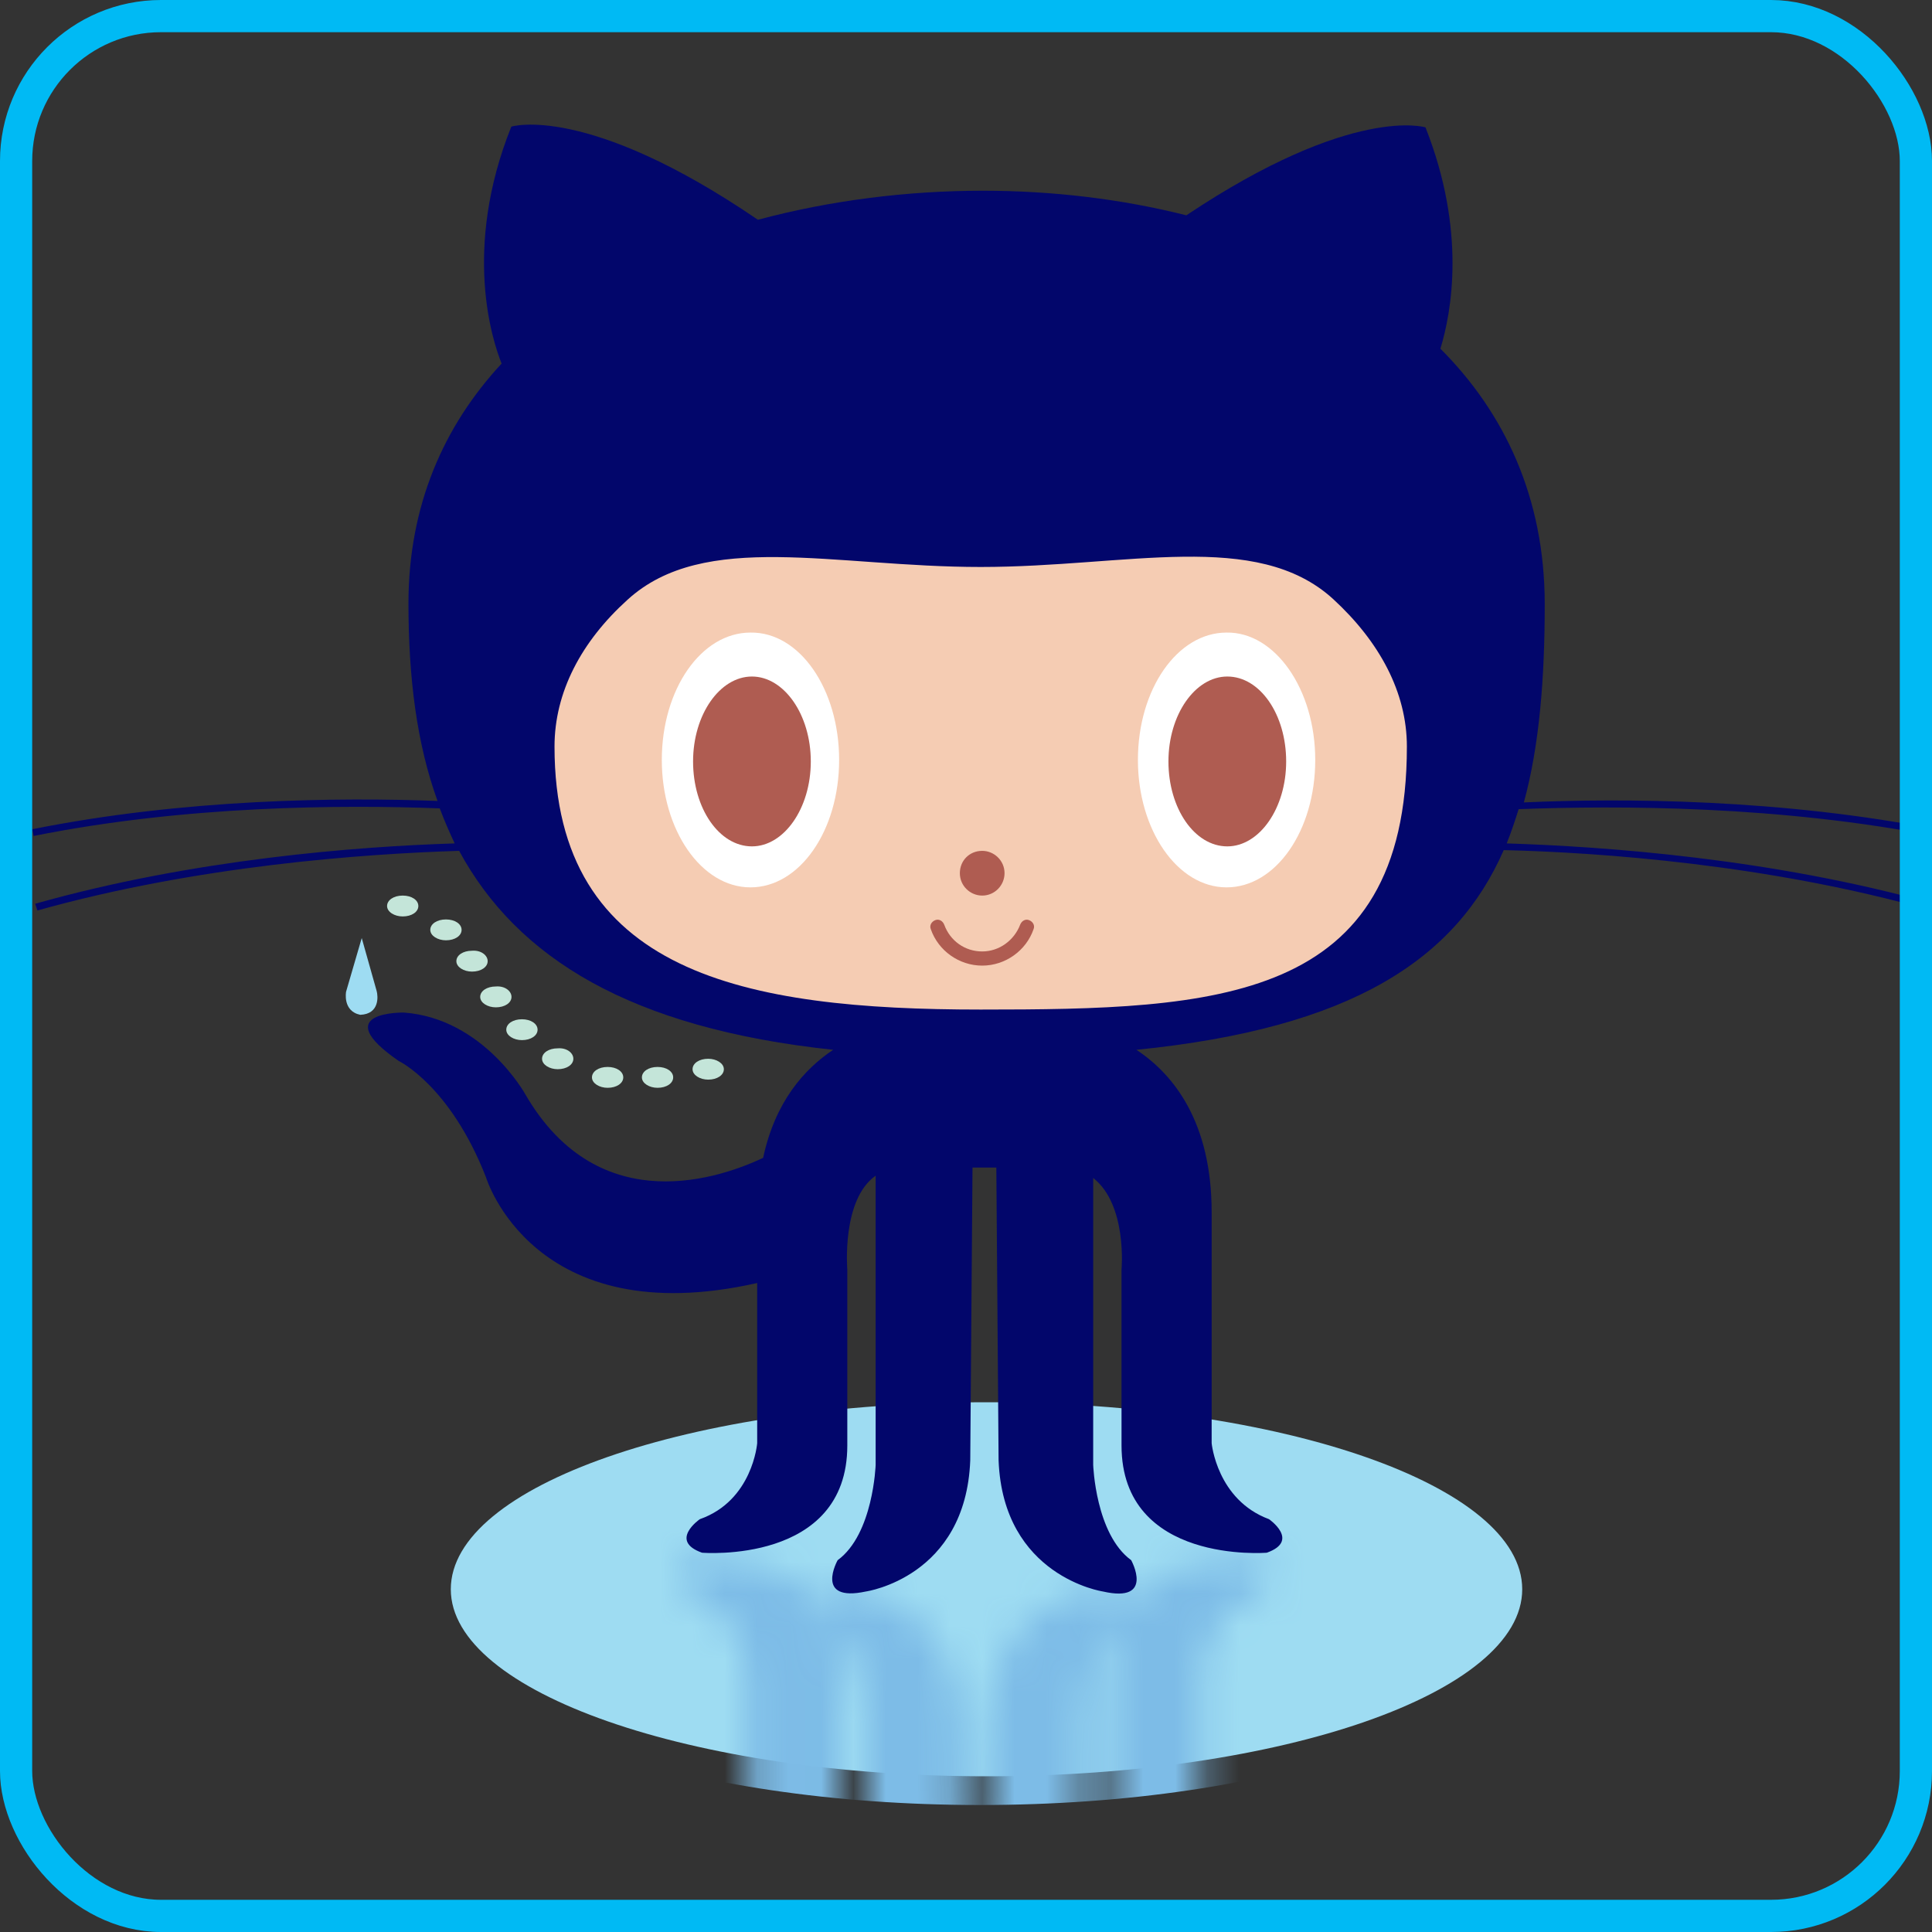 <svg width="60" height="60" viewBox="0 0 60 60" fill="none" xmlns="http://www.w3.org/2000/svg">
<rect x="0" y="0" width="60" height="60" fill="#333333" stroke="none"/>
<g clip-path="url(#clip0_189_76)">
<path d="M47.274 49.356C47.274 52.573 39.823 55.164 30.637 55.164C21.451 55.164 14 52.55 14 49.356C14 46.14 21.451 43.548 30.637 43.548C39.823 43.548 47.274 46.14 47.274 49.356Z" fill="#9EDCF2"/>
<mask id="mask0_189_76" style="mask-type:luminance" maskUnits="userSpaceOnUse" x="21" y="48" width="19" height="17">
<path d="M23.286 60.661C23.657 62.397 24.559 63.415 25.461 64.016H34.972C36.129 63.23 37.309 61.749 37.309 58.972V51.799C37.309 51.799 37.448 50.017 39.09 49.439C39.09 49.439 40.039 48.768 39.021 48.397C39.021 48.397 34.509 48.027 34.509 51.729V57.19C34.509 57.19 34.694 59.203 33.63 60.036V53.28C33.63 53.28 33.699 51.128 34.81 50.318C34.81 50.318 35.55 48.999 33.93 49.346C33.93 49.346 30.83 49.786 30.691 53.419L30.622 60.36H29.881L29.812 53.419C29.673 49.809 26.572 49.346 26.572 49.346C24.952 48.976 25.693 50.318 25.693 50.318C26.803 51.128 26.873 53.28 26.873 53.28V60.106C25.808 59.342 25.994 57.19 25.994 57.19V51.729C25.994 48.027 21.482 48.397 21.482 48.397C20.44 48.768 21.412 49.439 21.412 49.439C23.032 50.04 23.194 51.799 23.194 51.799V56.82L23.286 60.661Z" fill="white"/>
</mask>
<g mask="url(#mask0_189_76)">
<path d="M47.073 50.248C47.073 53.465 39.622 56.056 30.436 56.056C21.25 56.056 13.799 53.442 13.799 50.248C13.799 47.032 21.25 44.441 30.436 44.441C39.622 44.441 47.073 47.032 47.073 50.248Z" fill="#7DBCE7"/>
</g>
<path d="M11.234 29.132L10.748 30.798C10.748 30.798 10.633 31.4 11.188 31.516C11.79 31.492 11.743 30.937 11.697 30.775L11.234 29.132Z" fill="#9EDCF2"/>
<path d="M60.19 25.985L60.236 25.776C55.354 24.805 50.356 24.782 47.325 24.92C47.811 23.139 47.973 21.056 47.973 18.765C47.973 15.456 46.723 12.819 44.733 10.829C45.08 9.695 45.543 7.173 44.27 3.956C44.27 3.956 42.003 3.239 36.843 6.687C34.83 6.178 32.678 5.923 30.526 5.923C28.165 5.923 25.782 6.224 23.538 6.825C18.216 3.193 15.879 3.933 15.879 3.933C14.351 7.751 15.3 10.597 15.578 11.291C13.773 13.235 12.685 15.711 12.685 18.742C12.685 21.033 12.94 23.092 13.588 24.874C10.533 24.758 5.72 24.805 1 25.753L1.046 25.962C5.767 25.013 10.626 24.99 13.657 25.105C13.796 25.476 13.958 25.846 14.12 26.193C11.112 26.286 5.998 26.679 1.093 28.067L1.162 28.276C6.114 26.887 11.274 26.517 14.259 26.424C16.064 29.756 19.581 31.931 25.875 32.603C24.972 33.204 24.07 34.222 23.7 35.958C22.473 36.536 18.632 37.971 16.318 33.991C16.318 33.991 15.022 31.631 12.546 31.446C12.546 31.446 10.14 31.399 12.384 32.95C12.384 32.95 13.981 33.713 15.092 36.559C15.092 36.559 16.55 41.419 23.515 39.845V44.82C23.515 44.82 23.376 46.602 21.733 47.18C21.733 47.18 20.761 47.851 21.802 48.221C21.802 48.221 26.314 48.592 26.314 44.889V39.429C26.314 39.429 26.129 37.254 27.194 36.513V45.491C27.194 45.491 27.124 47.643 26.014 48.453C26.014 48.453 25.273 49.772 26.893 49.425C26.893 49.425 29.993 48.985 30.132 45.352L30.202 36.259H30.942L31.012 45.352C31.15 48.962 34.251 49.425 34.251 49.425C35.871 49.795 35.13 48.453 35.13 48.453C34.02 47.643 33.95 45.491 33.95 45.491V36.583C35.015 37.416 34.83 39.429 34.83 39.429V44.889C34.83 48.592 39.342 48.221 39.342 48.221C40.383 47.851 39.411 47.18 39.411 47.18C37.791 46.579 37.629 44.82 37.629 44.82V37.647C37.629 34.847 36.449 33.366 35.292 32.603C42.003 31.931 45.219 29.78 46.7 26.401C49.639 26.471 54.938 26.841 59.982 28.276L60.051 28.067C55.03 26.656 49.778 26.286 46.792 26.193C46.931 25.846 47.047 25.499 47.163 25.129C50.263 25.013 55.285 25.013 60.19 25.985Z" fill="#02066B"/>
<path d="M41.401 18.603C42.836 19.922 43.692 21.496 43.692 23.185C43.692 31.145 37.768 31.353 30.456 31.353C23.144 31.353 17.221 30.242 17.221 23.185C17.221 21.496 18.054 19.922 19.488 18.626C21.872 16.451 25.898 17.608 30.456 17.608C35.015 17.608 39.018 16.428 41.401 18.603Z" fill="#F5CCB3"/>
<path d="M26.06 23.601C26.06 25.799 24.834 27.558 23.306 27.558C21.779 27.558 20.553 25.776 20.553 23.601C20.553 21.403 21.779 19.645 23.306 19.645C24.834 19.621 26.06 21.403 26.06 23.601Z" fill="white"/>
<path d="M25.18 23.648C25.18 25.105 24.347 26.285 23.352 26.285C22.334 26.285 21.524 25.105 21.524 23.648C21.524 22.19 22.357 21.01 23.352 21.01C24.347 21.01 25.18 22.19 25.18 23.648Z" fill="#AF5C51"/>
<path d="M40.846 23.601C40.846 25.799 39.62 27.558 38.092 27.558C36.565 27.558 35.339 25.776 35.339 23.601C35.339 21.403 36.565 19.645 38.092 19.645C39.596 19.621 40.846 21.403 40.846 23.601Z" fill="white"/>
<path d="M39.943 23.648C39.943 25.105 39.11 26.285 38.115 26.285C37.097 26.285 36.287 25.105 36.287 23.648C36.287 22.19 37.12 21.01 38.115 21.01C39.133 21.01 39.943 22.19 39.943 23.648Z" fill="#AF5C51"/>
<path d="M31.197 27.118C31.197 27.489 30.896 27.813 30.503 27.813C30.133 27.813 29.809 27.512 29.809 27.118C29.809 26.725 30.109 26.424 30.503 26.424C30.873 26.424 31.197 26.725 31.197 27.118Z" fill="#AF5C51"/>
<path d="M28.906 28.854C28.86 28.738 28.929 28.622 29.045 28.576C29.161 28.53 29.276 28.599 29.323 28.715C29.508 29.224 29.971 29.548 30.503 29.548C31.035 29.548 31.498 29.201 31.683 28.715C31.729 28.599 31.845 28.53 31.96 28.576C32.076 28.622 32.146 28.738 32.099 28.854C31.868 29.525 31.22 29.988 30.503 29.988C29.785 29.988 29.137 29.525 28.906 28.854Z" fill="#AF5C51"/>
<path d="M12.992 28.137C12.992 28.322 12.784 28.461 12.506 28.461C12.252 28.461 12.021 28.322 12.021 28.137C12.021 27.952 12.229 27.813 12.506 27.813C12.784 27.813 12.992 27.952 12.992 28.137Z" fill="#C4E5D9"/>
<path d="M14.335 28.878C14.335 29.063 14.127 29.202 13.849 29.202C13.595 29.202 13.363 29.063 13.363 28.878C13.363 28.693 13.572 28.554 13.849 28.554C14.127 28.554 14.335 28.693 14.335 28.878Z" fill="#C4E5D9"/>
<path d="M15.145 29.85C15.145 30.035 14.936 30.174 14.659 30.174C14.404 30.174 14.173 30.035 14.173 29.85C14.173 29.665 14.381 29.526 14.659 29.526C14.936 29.503 15.145 29.665 15.145 29.85Z" fill="#C4E5D9"/>
<path d="M15.885 30.96C15.885 31.145 15.677 31.284 15.399 31.284C15.145 31.284 14.913 31.145 14.913 30.96C14.913 30.775 15.121 30.636 15.399 30.636C15.677 30.613 15.885 30.775 15.885 30.96Z" fill="#C4E5D9"/>
<path d="M16.695 31.978C16.695 32.163 16.486 32.302 16.209 32.302C15.954 32.302 15.723 32.163 15.723 31.978C15.723 31.793 15.931 31.654 16.209 31.654C16.486 31.654 16.695 31.793 16.695 31.978Z" fill="#C4E5D9"/>
<path d="M17.806 32.881C17.806 33.066 17.598 33.205 17.32 33.205C17.065 33.205 16.834 33.066 16.834 32.881C16.834 32.696 17.042 32.557 17.32 32.557C17.598 32.534 17.806 32.696 17.806 32.881Z" fill="#C4E5D9"/>
<path d="M19.356 33.459C19.356 33.644 19.147 33.783 18.87 33.783C18.615 33.783 18.384 33.644 18.384 33.459C18.384 33.274 18.592 33.135 18.87 33.135C19.147 33.135 19.356 33.274 19.356 33.459Z" fill="#C4E5D9"/>
<path d="M20.906 33.459C20.906 33.644 20.698 33.783 20.421 33.783C20.166 33.783 19.935 33.644 19.935 33.459C19.935 33.274 20.143 33.135 20.421 33.135C20.698 33.135 20.906 33.274 20.906 33.459Z" fill="#C4E5D9"/>
<path d="M22.48 33.205C22.48 33.39 22.271 33.529 21.994 33.529C21.739 33.529 21.508 33.39 21.508 33.205C21.508 33.02 21.716 32.881 21.994 32.881C22.248 32.881 22.48 33.02 22.48 33.205Z" fill="#C4E5D9"/>
</g>
<rect x="0.5" y="0.5" width="59" height="59" rx="4.5" stroke="#00BAF4"/>
<defs>
<clipPath id="clip0_189_76">
<rect width="60" height="60" rx="5" fill="white"/>
</clipPath>
</defs>
</svg>
